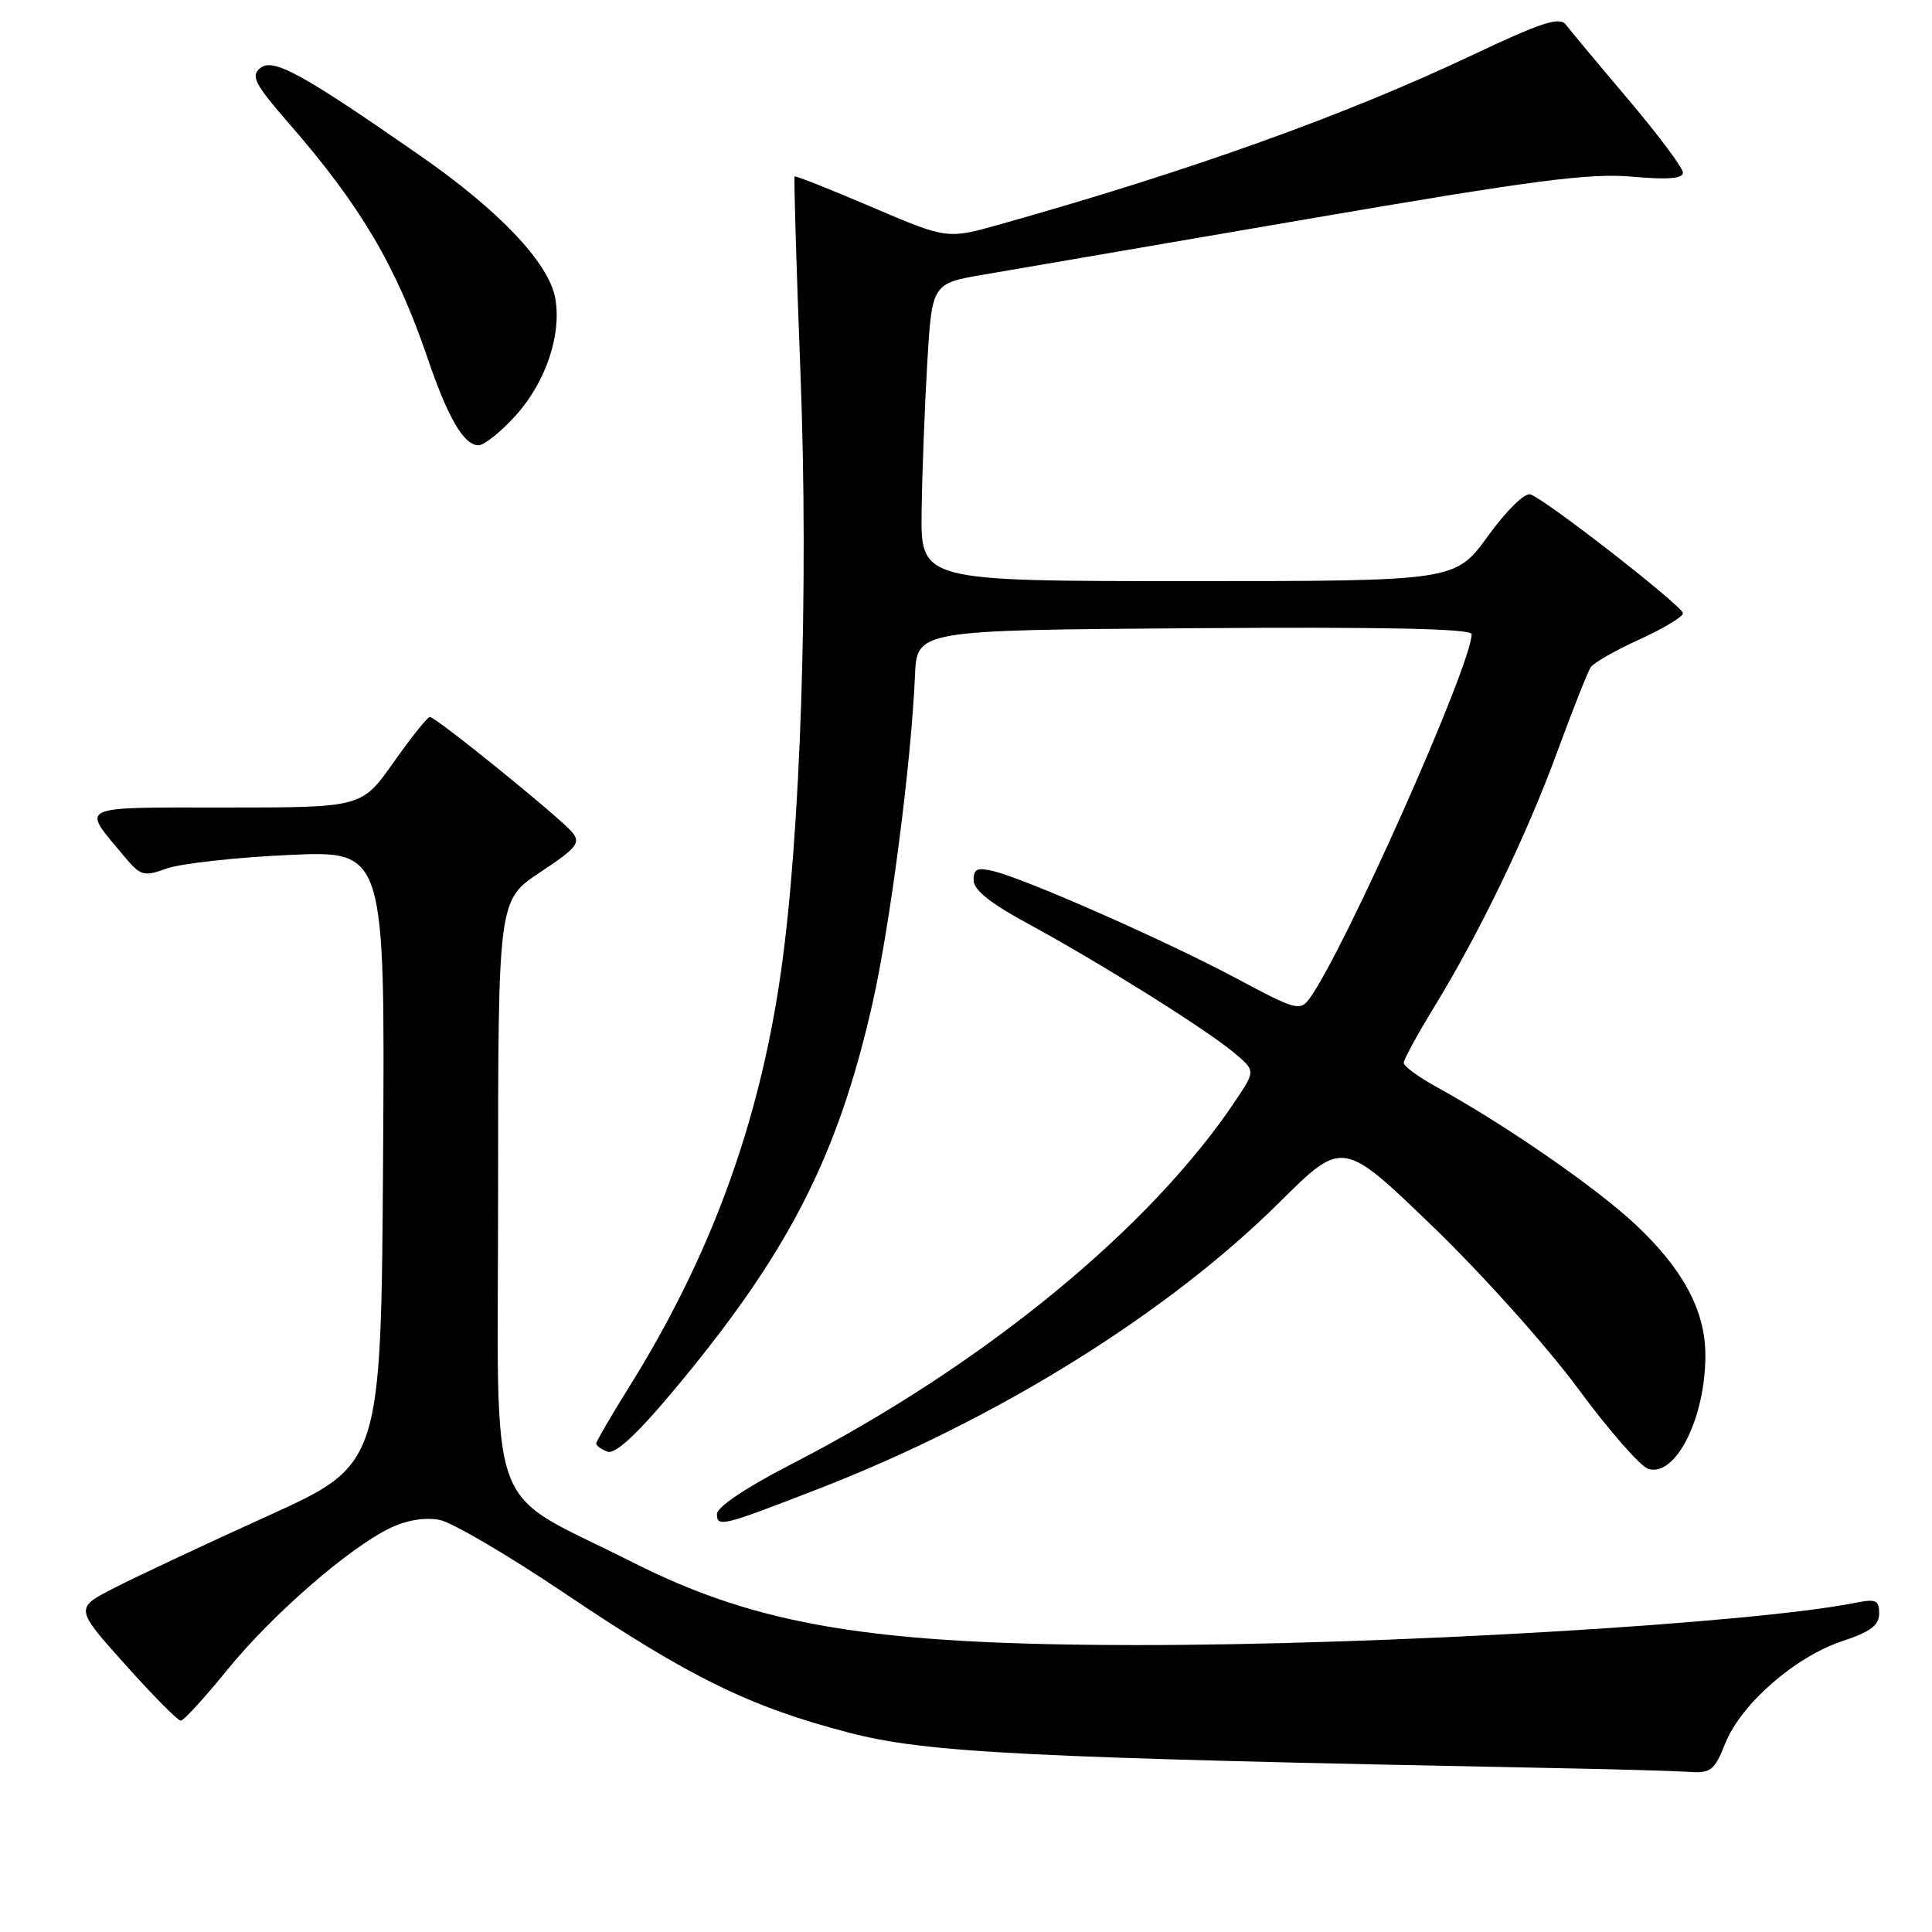 <?xml version="1.0" encoding="UTF-8" standalone="no"?>
<!DOCTYPE svg PUBLIC "-//W3C//DTD SVG 1.1//EN" "http://www.w3.org/Graphics/SVG/1.1/DTD/svg11.dtd" >
<svg xmlns="http://www.w3.org/2000/svg" xmlns:xlink="http://www.w3.org/1999/xlink" version="1.1" viewBox="0 0 256 256">
 <g >
 <path fill="currentColor"
d=" M 228.62 230.98 C 230.70 225.79 237.84 219.55 244.08 217.47 C 247.84 216.23 249.00 215.36 249.00 213.79 C 249.00 212.04 248.56 211.84 245.91 212.37 C 232.09 215.13 183.24 218.01 150.50 217.98 C 115.75 217.95 100.49 215.44 83.82 207.01 C 64.01 196.98 66.00 202.45 66.00 158.13 C 66.00 119.28 66.00 119.28 71.57 115.58 C 76.44 112.35 76.98 111.68 75.82 110.28 C 74.22 108.34 57.75 95.00 56.96 95.00 C 56.65 95.00 54.49 97.70 52.16 101.00 C 47.93 107.00 47.93 107.00 29.93 107.00 C 9.96 107.00 10.74 106.63 16.38 113.38 C 18.64 116.09 19.00 116.19 22.14 115.07 C 23.99 114.42 31.24 113.61 38.26 113.29 C 51.02 112.70 51.02 112.70 50.76 153.37 C 50.50 194.05 50.50 194.05 35.50 200.86 C 27.25 204.60 18.11 208.89 15.20 210.38 C 9.90 213.09 9.90 213.09 16.57 220.54 C 20.24 224.64 23.56 228.00 23.95 228.00 C 24.33 228.00 27.09 224.99 30.07 221.32 C 36.02 213.98 46.31 205.03 51.75 202.45 C 53.93 201.41 56.37 201.02 58.27 201.40 C 59.94 201.74 67.42 206.13 74.90 211.17 C 91.35 222.24 99.38 226.18 112.51 229.59 C 122.80 232.27 135.83 232.92 206.00 234.28 C 213.97 234.43 221.97 234.66 223.76 234.78 C 226.70 234.98 227.17 234.61 228.62 230.98 Z  M 108.50 197.26 C 132.09 188.11 154.73 174.03 169.58 159.27 C 177.91 151.01 177.91 151.01 189.79 162.46 C 196.33 168.76 205.01 178.44 209.08 183.97 C 213.15 189.49 217.34 194.29 218.40 194.63 C 222.03 195.78 226.01 187.84 225.97 179.50 C 225.95 173.66 223.02 168.19 216.76 162.30 C 211.51 157.37 199.49 149.05 190.25 143.97 C 187.91 142.68 186.00 141.27 186.00 140.83 C 186.00 140.39 187.80 137.10 189.99 133.51 C 196.06 123.61 202.32 110.61 206.39 99.50 C 208.41 94.00 210.38 89.01 210.78 88.41 C 211.17 87.82 214.09 86.16 217.25 84.72 C 220.41 83.28 223.00 81.73 223.00 81.26 C 223.00 80.35 204.95 66.28 202.80 65.51 C 202.06 65.25 199.64 67.61 197.17 71.02 C 192.83 77.00 192.83 77.00 157.42 77.00 C 122.00 77.00 122.00 77.00 122.12 67.75 C 122.19 62.66 122.53 53.79 122.87 48.03 C 123.50 37.55 123.50 37.55 130.50 36.36 C 134.35 35.70 153.70 32.38 173.50 28.98 C 203.25 23.87 210.67 22.91 216.25 23.41 C 220.97 23.83 223.00 23.67 223.00 22.88 C 223.00 22.25 219.74 17.89 215.75 13.17 C 211.76 8.46 208.04 4.00 207.48 3.26 C 206.66 2.18 204.23 2.97 194.98 7.35 C 178.11 15.33 157.66 22.65 132.50 29.73 C 125.50 31.70 125.50 31.70 115.50 27.43 C 110.00 25.08 105.41 23.26 105.29 23.38 C 105.17 23.50 105.52 35.27 106.07 49.55 C 107.16 78.02 106.09 110.69 103.45 128.99 C 100.59 148.88 94.17 166.43 83.45 183.64 C 81.00 187.56 79.00 191.00 79.00 191.28 C 79.00 191.56 79.67 192.04 80.48 192.35 C 81.47 192.74 84.25 190.21 88.87 184.71 C 104.32 166.33 110.95 153.49 115.60 133.00 C 117.95 122.60 120.75 101.07 121.24 89.50 C 121.50 83.50 121.50 83.50 158.25 83.24 C 183.55 83.06 195.00 83.30 195.00 84.03 C 195.00 88.08 178.11 126.03 173.52 132.31 C 172.27 134.01 171.71 133.86 163.85 129.65 C 154.73 124.77 136.12 116.55 131.75 115.46 C 129.49 114.90 129.00 115.12 129.01 116.64 C 129.01 117.92 131.28 119.73 136.26 122.42 C 145.53 127.44 159.65 136.28 163.43 139.42 C 166.36 141.86 166.36 141.86 163.82 145.68 C 152.48 162.74 130.25 180.95 104.75 194.07 C 98.88 197.09 95.00 199.69 95.00 200.61 C 95.00 202.41 95.67 202.24 108.50 197.26 Z  M 68.33 55.06 C 72.34 50.62 74.46 44.28 73.56 39.45 C 72.68 34.79 66.11 27.87 55.64 20.60 C 39.94 9.69 36.16 7.62 34.47 9.03 C 33.20 10.08 33.75 11.14 38.31 16.38 C 47.77 27.24 52.51 35.28 56.64 47.41 C 59.35 55.38 61.46 59.00 63.41 59.00 C 64.16 59.00 66.37 57.23 68.33 55.06 Z "/>
</g>
</svg>